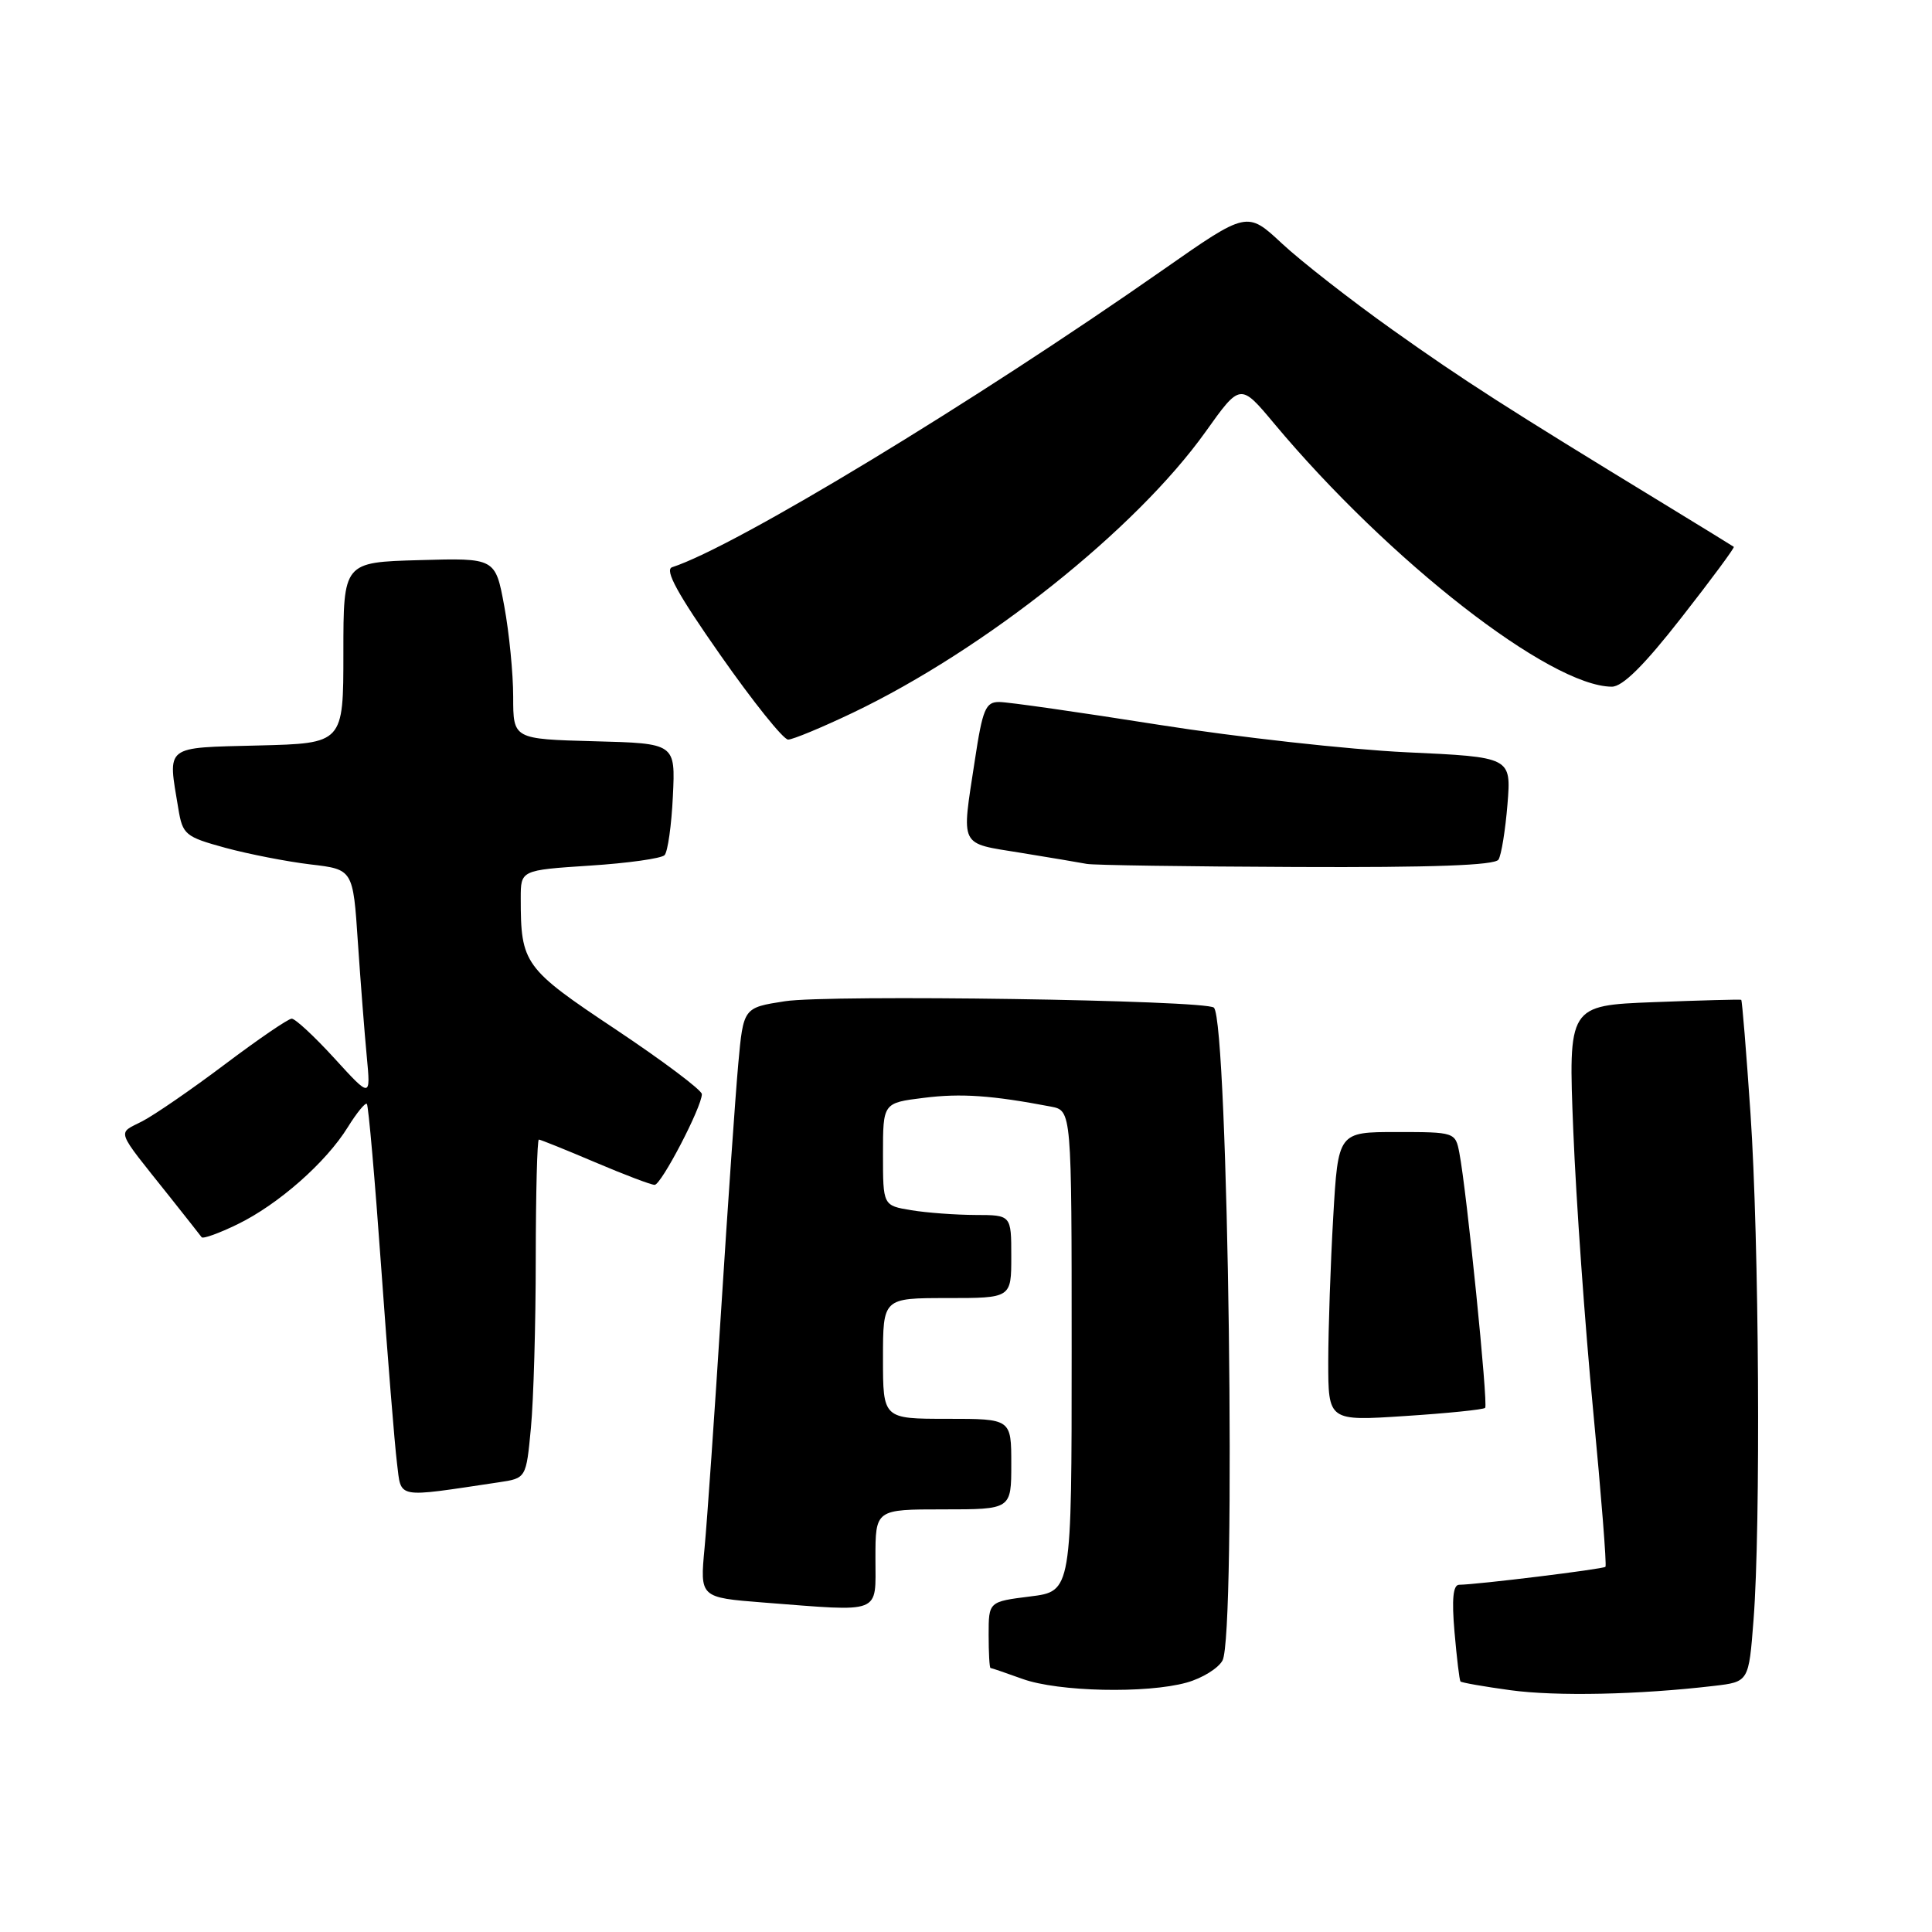 <?xml version="1.0" encoding="UTF-8" standalone="no"?>
<!DOCTYPE svg PUBLIC "-//W3C//DTD SVG 1.1//EN" "http://www.w3.org/Graphics/SVG/1.1/DTD/svg11.dtd" >
<svg xmlns="http://www.w3.org/2000/svg" xmlns:xlink="http://www.w3.org/1999/xlink" version="1.1" viewBox="0 0 256 256">
 <g >
 <path fill="currentColor"
d=" M 227.11 223.39 C 231.72 222.85 231.72 222.85 232.35 214.68 C 233.32 202.24 233.09 164.34 231.95 147.55 C 231.39 139.33 230.84 132.55 230.72 132.48 C 230.60 132.41 225.39 132.55 219.15 132.79 C 207.80 133.23 207.80 133.23 208.47 149.86 C 208.84 159.01 210.02 175.68 211.10 186.89 C 212.17 198.10 212.91 207.43 212.73 207.61 C 212.41 207.92 195.72 209.97 193.34 209.99 C 192.54 210.00 192.35 211.88 192.73 216.25 C 193.03 219.69 193.38 222.63 193.52 222.80 C 193.65 222.96 196.63 223.48 200.13 223.96 C 206.21 224.79 217.18 224.56 227.11 223.39 Z  M 157.24 222.95 C 159.29 222.38 161.43 221.06 161.99 220.02 C 163.83 216.58 162.76 135.43 160.85 133.52 C 159.84 132.51 109.86 131.76 104.00 132.67 C 98.50 133.52 98.50 133.52 97.82 141.01 C 97.45 145.13 96.43 159.75 95.56 173.50 C 94.69 187.25 93.70 201.47 93.36 205.09 C 92.74 211.68 92.74 211.68 101.12 212.34 C 117.04 213.57 116.00 213.98 116.00 206.50 C 116.00 200.00 116.00 200.00 125.00 200.00 C 134.00 200.00 134.00 200.00 134.00 194.00 C 134.00 188.00 134.00 188.00 125.50 188.00 C 117.00 188.00 117.00 188.00 117.00 180.00 C 117.00 172.00 117.00 172.00 125.50 172.00 C 134.00 172.00 134.00 172.00 134.00 166.50 C 134.00 161.00 134.00 161.00 129.25 160.99 C 126.64 160.98 122.81 160.70 120.75 160.36 C 117.00 159.74 117.00 159.74 117.00 152.94 C 117.00 146.14 117.00 146.14 122.41 145.47 C 127.32 144.85 131.44 145.14 139.25 146.63 C 142.00 147.16 142.00 147.16 142.00 179.01 C 142.00 210.86 142.00 210.86 136.50 211.54 C 131.00 212.23 131.00 212.23 131.00 216.62 C 131.00 219.03 131.11 221.01 131.25 221.02 C 131.39 221.02 133.30 221.68 135.50 222.47 C 140.21 224.17 151.93 224.43 157.24 222.95 Z  M 66.11 196.41 C 69.72 195.87 69.72 195.87 70.35 189.19 C 70.70 185.51 70.99 175.41 70.99 166.75 C 71.00 158.09 71.18 151.00 71.40 151.00 C 71.61 151.00 74.96 152.35 78.84 154.00 C 82.72 155.65 86.27 157.00 86.74 157.00 C 87.62 157.00 93.00 146.68 93.00 144.98 C 93.00 144.45 87.87 140.60 81.61 136.42 C 69.43 128.31 69.00 127.72 69.00 119.02 C 69.00 115.30 69.00 115.30 78.14 114.70 C 83.17 114.38 87.64 113.75 88.06 113.31 C 88.48 112.86 88.98 109.35 89.16 105.50 C 89.50 98.50 89.50 98.50 78.75 98.22 C 68.00 97.93 68.00 97.93 68.00 92.33 C 68.00 89.25 67.47 83.85 66.82 80.33 C 65.64 73.93 65.64 73.93 55.57 74.22 C 45.50 74.50 45.50 74.50 45.50 86.50 C 45.50 98.50 45.50 98.50 34.25 98.78 C 21.66 99.10 22.22 98.66 23.63 107.15 C 24.20 110.60 24.54 110.88 29.86 112.34 C 32.96 113.18 38.04 114.17 41.14 114.54 C 46.78 115.20 46.78 115.20 47.42 124.85 C 47.78 130.16 48.31 136.97 48.60 140.00 C 49.12 145.50 49.12 145.50 44.31 140.23 C 41.66 137.33 39.12 134.97 38.65 134.98 C 38.18 134.99 34.21 137.71 29.81 141.02 C 25.42 144.33 20.48 147.73 18.84 148.58 C 15.51 150.30 15.19 149.41 22.43 158.50 C 24.61 161.25 26.55 163.70 26.72 163.94 C 26.90 164.18 29.04 163.41 31.48 162.22 C 36.87 159.60 43.20 154.03 46.09 149.35 C 47.27 147.45 48.40 146.07 48.61 146.27 C 48.82 146.48 49.68 156.29 50.52 168.08 C 51.36 179.86 52.30 191.46 52.60 193.85 C 53.21 198.66 52.23 198.48 66.11 196.41 Z  M 196.79 186.55 C 197.21 186.13 194.35 157.83 193.37 152.75 C 192.85 150.03 192.75 150.00 185.07 150.00 C 177.31 150.00 177.31 150.00 176.66 161.25 C 176.30 167.44 176.01 176.06 176.00 180.40 C 176.00 188.30 176.00 188.30 186.18 187.63 C 191.78 187.27 196.56 186.78 196.79 186.55 Z  M 198.56 113.90 C 198.94 113.29 199.47 109.98 199.75 106.55 C 200.25 100.32 200.25 100.32 186.37 99.68 C 178.74 99.32 163.95 97.68 153.50 96.03 C 143.05 94.38 133.57 93.02 132.42 93.02 C 130.60 93.00 130.20 93.94 129.17 100.75 C 127.39 112.42 127.01 111.66 135.25 113.00 C 139.24 113.65 143.18 114.31 144.00 114.47 C 144.82 114.64 157.29 114.82 171.69 114.88 C 189.84 114.96 198.09 114.66 198.56 113.90 Z  M 113.03 94.43 C 130.54 86.05 150.51 70.14 159.74 57.22 C 164.35 50.75 164.35 50.75 168.84 56.13 C 184.05 74.32 205.39 90.95 213.57 90.99 C 215.00 91.00 217.86 88.16 222.81 81.82 C 226.76 76.78 229.87 72.56 229.74 72.46 C 229.61 72.36 225.45 69.80 220.50 66.78 C 199.59 54.03 193.99 50.44 184.50 43.69 C 179.00 39.78 172.42 34.64 169.87 32.27 C 165.25 27.96 165.25 27.96 154.14 35.73 C 129.01 53.31 97.45 72.44 89.06 75.16 C 88.02 75.50 89.78 78.71 95.46 86.81 C 99.77 92.97 103.80 98.00 104.43 98.00 C 105.05 98.00 108.92 96.39 113.03 94.43 Z "/>
</g>
</svg>